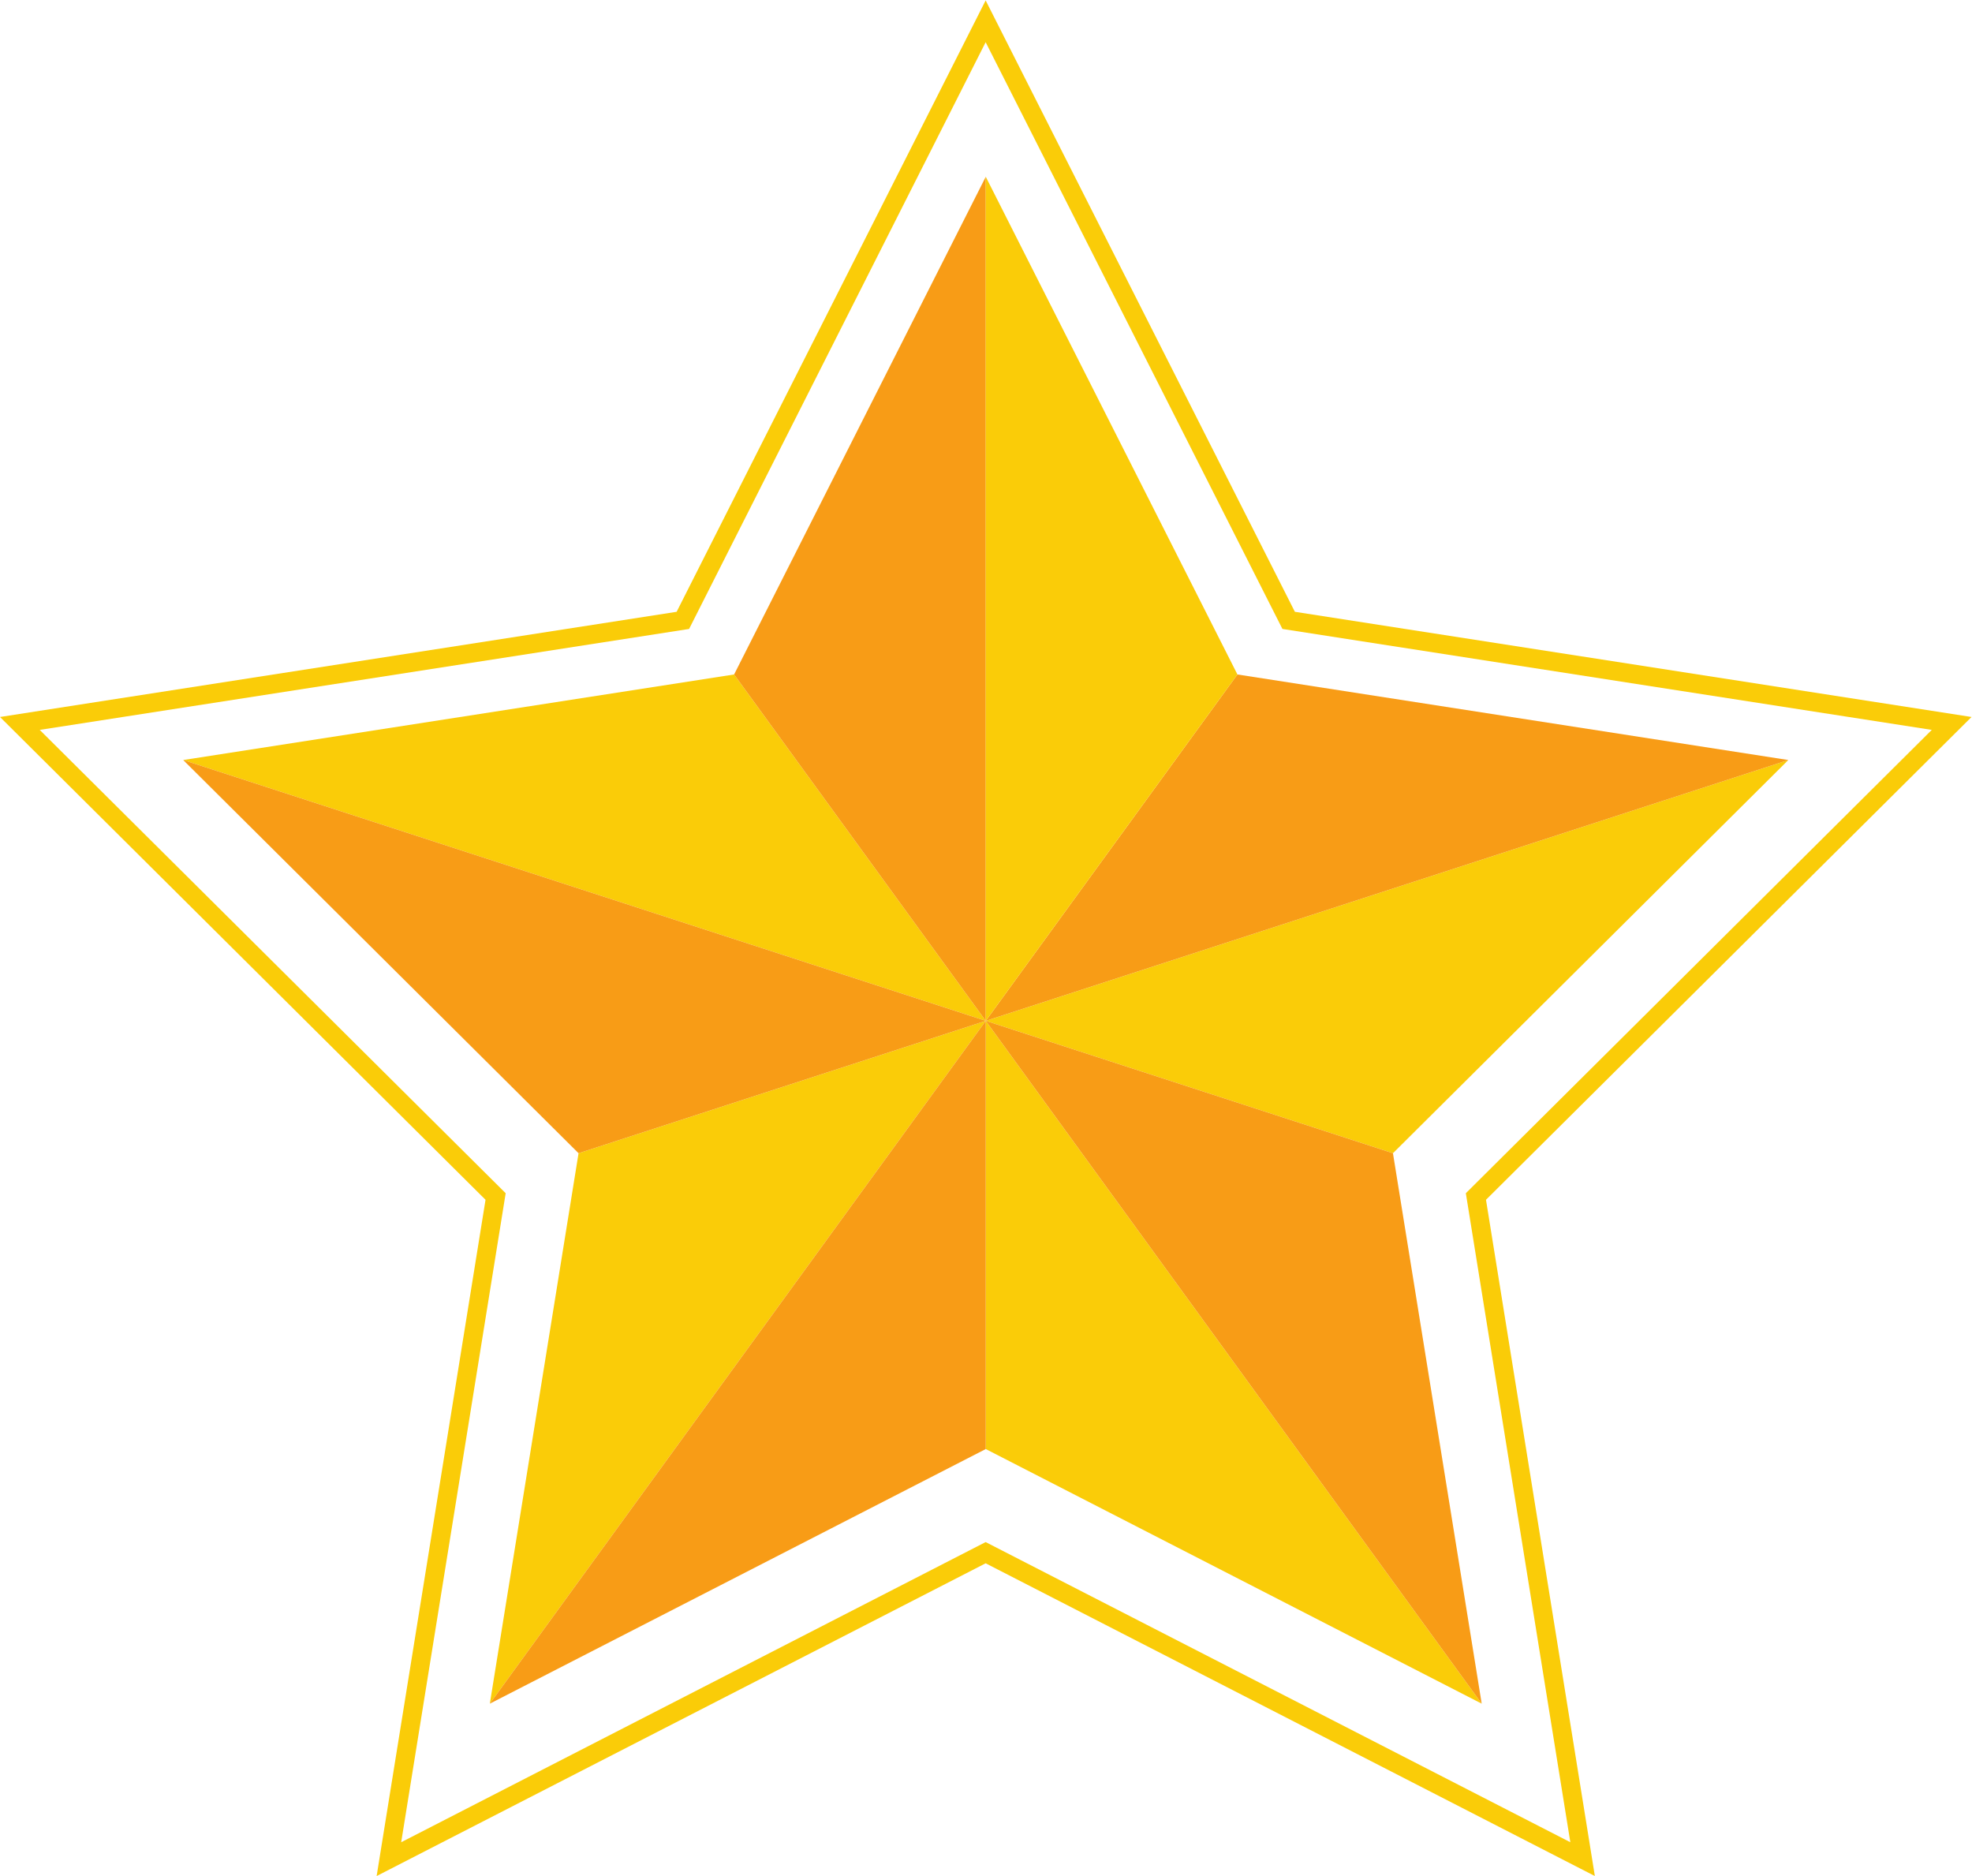 <?xml version="1.0" encoding="UTF-8" standalone="no"?>
<svg
   xmlns:dc="http://purl.org/dc/elements/1.1/"
   xmlns:cc="http://creativecommons.org/ns#"
   xmlns:rdf="http://www.w3.org/1999/02/22-rdf-syntax-ns#"
   xmlns:svg="http://www.w3.org/2000/svg"
   xmlns="http://www.w3.org/2000/svg"
   xmlns:sodipodi="http://sodipodi.sourceforge.net/DTD/sodipodi-0.dtd"
   xmlns:inkscape="http://www.inkscape.org/namespaces/inkscape"
   version="1.1"
   id="svg2"
   xml:space="preserve"
   width="139.4"
   height="132.6"
   viewBox="0 0 139.4 132.6"
   sodipodi:docname="vectorstock_33649960.eps"><defs
     id="defs6" /><sodipodi:namedview
     pagecolor="#ffffff"
     bordercolor="#666666"
     borderopacity="1"
     objecttolerance="10"
     gridtolerance="10"
     guidetolerance="10"
     inkscape:pageopacity="0"
     inkscape:pageshadow="2"
     inkscape:window-width="640"
     inkscape:window-height="480"
     id="namedview4" /><g
     id="g10"
     inkscape:groupmode="layer"
     inkscape:label="ink_ext_XXXXXX"
     transform="matrix(1.333,0,0,-1.333,0,132.6)"><g
       id="g12"
       transform="scale(0.1)"><path
         d="M 389.297,637.121 522.754,453.457 97.16,591.754 Z"
         style="fill:#facc08;fill-opacity:1;fill-rule:nonzero;stroke:none"
         id="path14" /><path
         d="M 522.754,453.457 259.758,91.398 306.809,383.262 Z"
         style="fill:#facc08;fill-opacity:1;fill-rule:nonzero;stroke:none"
         id="path16" /><path
         d="m 522.754,453.457 263,-362.059 -263,135.008 z"
         style="fill:#facc08;fill-opacity:1;fill-rule:nonzero;stroke:none"
         id="path18" /><path
         d="M 948.352,591.754 738.691,383.262 522.754,453.457 Z"
         style="fill:#facc08;fill-opacity:1;fill-rule:nonzero;stroke:none"
         id="path20" /><path
         d="M 948.352,591.754 522.754,453.457 656.211,637.121 Z"
         style="fill:#f89c16;fill-opacity:1;fill-rule:nonzero;stroke:none"
         id="path22" /><path
         d="m 738.691,383.262 47.063,-291.864 -263,362.059 z"
         style="fill:#f89c16;fill-opacity:1;fill-rule:nonzero;stroke:none"
         id="path24" /><path
         d="M 522.754,453.457 V 226.406 L 259.758,91.398 Z"
         style="fill:#f89c16;fill-opacity:1;fill-rule:nonzero;stroke:none"
         id="path26" /><path
         d="M 522.754,453.457 306.809,383.262 97.16,591.754 Z"
         style="fill:#f89c16;fill-opacity:1;fill-rule:nonzero;stroke:none"
         id="path28" /><path
         d="M 522.754,901.02 V 453.457 L 389.297,637.121 Z"
         style="fill:#f89c16;fill-opacity:1;fill-rule:nonzero;stroke:none"
         id="path30" /><path
         d="M 522.754,901.02 656.211,637.121 522.754,453.457 Z"
         style="fill:#facc08;fill-opacity:1;fill-rule:nonzero;stroke:none"
         id="path32" /><path
         d="M 522.695,177.078 832.754,17.922 777.344,362.051 1024.43,607.73 680.078,661.254 522.695,972.375 365.43,661.254 21.066,607.73 268.164,362.051 212.754,17.922 Z M 199.734,0 257.48,358.574 0,614.574 358.82,670.348 522.695,994.531 686.68,670.348 1045.51,614.574 788.027,358.574 845.762,0 522.695,165.828 199.734,0"
         style="fill:#facc08;fill-opacity:1;fill-rule:nonzero;stroke:none"
         id="path34" /></g></g></svg>
